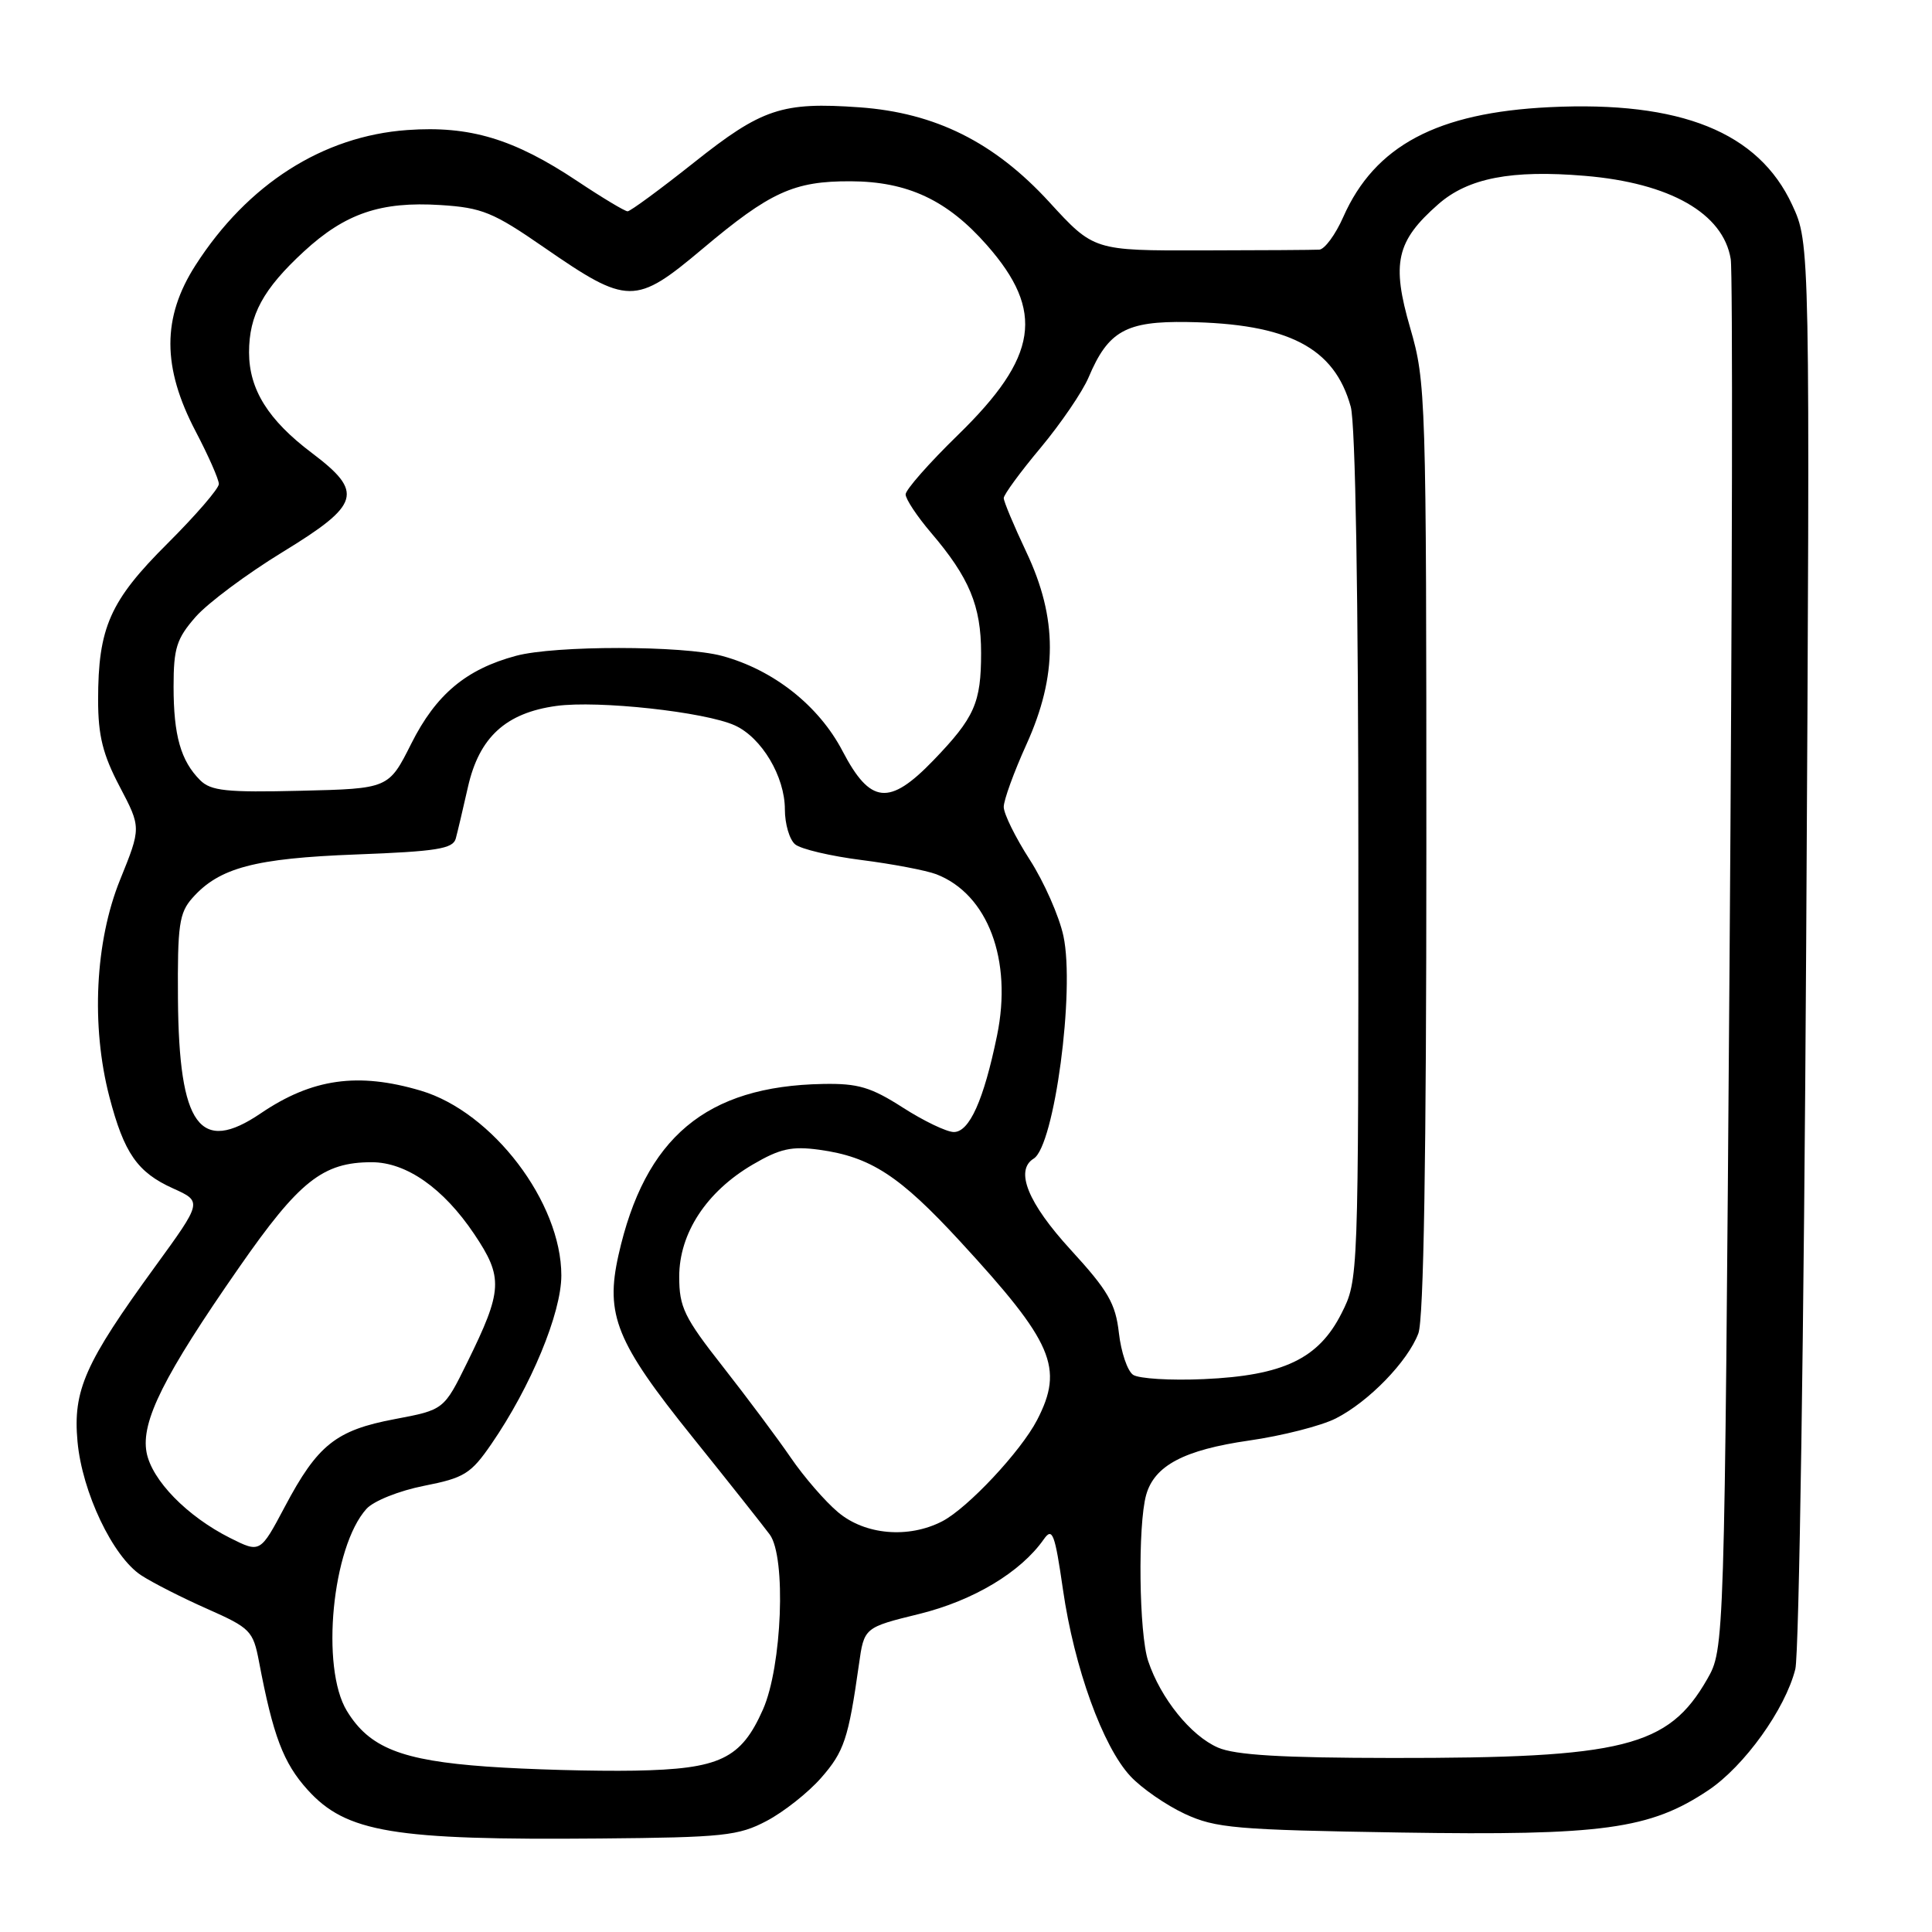 <?xml version="1.0" encoding="UTF-8" standalone="no"?>
<!DOCTYPE svg PUBLIC "-//W3C//DTD SVG 1.1//EN" "http://www.w3.org/Graphics/SVG/1.1/DTD/svg11.dtd" >
<svg xmlns="http://www.w3.org/2000/svg" xmlns:xlink="http://www.w3.org/1999/xlink" version="1.1" viewBox="0 0 256 256">
 <g >
 <path fill="currentColor"
d=" M 101.59 241.28 C 103.85 240.09 107.09 237.53 108.80 235.58 C 111.85 232.10 112.42 230.40 113.81 220.57 C 114.50 215.65 114.50 215.65 121.83 213.85 C 128.99 212.08 135.25 208.33 138.31 203.96 C 139.45 202.34 139.77 203.17 140.85 210.64 C 142.34 220.98 146.14 231.47 149.80 235.37 C 151.28 236.96 154.53 239.20 157.00 240.35 C 161.08 242.24 163.74 242.47 185.58 242.82 C 212.38 243.24 218.63 242.39 226.36 237.22 C 231.13 234.03 236.56 226.47 237.89 221.16 C 238.39 219.15 239.04 175.82 239.33 124.88 C 239.85 32.26 239.85 32.26 237.47 27.14 C 233.01 17.51 222.71 13.36 205.34 14.20 C 190.41 14.92 182.17 19.31 177.99 28.75 C 176.96 31.09 175.52 33.04 174.81 33.08 C 174.09 33.12 167.07 33.17 159.21 33.18 C 144.93 33.21 144.93 33.21 139.03 26.77 C 131.77 18.85 123.94 14.94 113.88 14.22 C 103.62 13.49 100.97 14.37 91.95 21.54 C 87.48 25.09 83.52 28.00 83.16 28.00 C 82.80 28.00 79.80 26.20 76.50 24.00 C 68.08 18.39 62.25 16.64 53.97 17.23 C 42.78 18.03 32.80 24.40 25.91 35.14 C 21.46 42.07 21.47 48.66 25.93 57.17 C 27.62 60.39 29.00 63.53 29.00 64.13 C 29.00 64.74 25.93 68.29 22.19 72.02 C 14.57 79.61 13.00 83.15 13.00 92.76 C 13.00 97.47 13.63 100.00 15.86 104.23 C 18.71 109.66 18.71 109.66 15.91 116.58 C 12.60 124.75 12.05 135.93 14.49 145.32 C 16.44 152.80 18.20 155.34 22.93 157.47 C 26.81 159.22 26.81 159.22 20.53 167.86 C 11.25 180.62 9.65 184.22 10.27 191.01 C 10.88 197.72 14.94 206.26 18.70 208.73 C 20.18 209.70 24.12 211.71 27.45 213.18 C 33.18 215.72 33.54 216.09 34.32 220.18 C 36.19 230.03 37.54 233.59 40.75 237.15 C 45.87 242.82 52.10 243.85 79.50 243.61 C 95.86 243.47 97.87 243.25 101.59 241.28 Z  M 64.50 234.08 C 53.18 233.27 48.93 231.58 45.96 226.70 C 42.46 220.96 44.01 204.96 48.56 199.93 C 49.51 198.88 52.89 197.53 56.18 196.88 C 61.52 195.83 62.39 195.29 65.11 191.34 C 70.34 183.74 74.38 174.00 74.38 169.00 C 74.38 159.33 65.27 147.34 55.76 144.52 C 47.44 142.05 41.36 142.91 34.57 147.51 C 26.48 153.01 23.71 149.19 23.58 132.36 C 23.51 122.58 23.74 120.96 25.50 118.98 C 29.05 114.98 33.74 113.73 47.22 113.22 C 57.84 112.82 60.02 112.47 60.39 111.12 C 60.63 110.23 61.36 107.14 62.01 104.26 C 63.50 97.69 67.02 94.46 73.72 93.54 C 79.25 92.78 93.43 94.33 97.37 96.12 C 100.93 97.74 104.00 102.90 104.00 107.25 C 104.00 109.18 104.61 111.26 105.36 111.88 C 106.11 112.51 110.07 113.44 114.17 113.96 C 118.26 114.48 122.71 115.33 124.06 115.84 C 130.90 118.48 134.18 127.21 132.11 137.23 C 130.35 145.78 128.45 150.00 126.39 150.00 C 125.45 150.00 122.40 148.54 119.63 146.76 C 115.40 144.05 113.69 143.54 109.04 143.63 C 93.57 143.91 85.44 150.72 81.95 166.32 C 80.18 174.23 81.65 177.86 91.74 190.40 C 96.56 196.39 101.17 202.22 102.00 203.34 C 104.19 206.33 103.63 220.79 101.10 226.51 C 98.19 233.08 95.40 234.41 84.09 234.62 C 78.81 234.71 70.00 234.47 64.50 234.08 Z  M 161.38 231.56 C 157.79 230.00 153.79 225.04 152.14 220.10 C 150.92 216.48 150.75 202.10 151.87 198.09 C 152.96 194.20 156.89 192.12 165.50 190.88 C 169.90 190.25 175.07 188.93 177.00 187.95 C 181.36 185.74 186.54 180.40 187.94 176.68 C 188.65 174.81 189.00 153.30 189.00 112.35 C 189.00 52.44 188.94 50.63 186.86 43.46 C 184.36 34.85 185.01 31.95 190.58 27.06 C 194.53 23.59 200.27 22.48 210.00 23.30 C 221.28 24.24 228.34 28.27 229.33 34.33 C 229.61 36.08 229.54 78.22 229.17 128.00 C 228.50 218.50 228.50 218.50 226.20 222.52 C 221.05 231.50 215.15 232.97 184.50 232.94 C 169.88 232.93 163.66 232.56 161.38 231.56 Z  M 30.49 203.79 C 24.78 200.92 20.12 196.14 19.42 192.45 C 18.66 188.36 21.70 182.28 31.69 167.93 C 39.64 156.49 42.78 154.00 49.25 154.00 C 53.84 154.00 58.75 157.44 62.83 163.51 C 66.71 169.29 66.62 170.96 61.91 180.53 C 58.82 186.81 58.82 186.81 52.31 188.04 C 44.51 189.51 42.08 191.45 37.74 199.65 C 34.48 205.79 34.48 205.79 30.49 203.79 Z  M 111.05 200.38 C 109.34 198.95 106.51 195.68 104.77 193.13 C 103.03 190.59 98.99 185.18 95.80 181.11 C 90.66 174.57 90.00 173.21 90.00 169.17 C 90.00 163.41 93.61 157.90 99.74 154.31 C 103.34 152.20 104.90 151.85 108.57 152.35 C 115.37 153.29 119.20 155.78 127.23 164.50 C 139.56 177.89 141.00 181.23 137.42 188.16 C 135.27 192.31 128.23 199.83 124.85 201.58 C 120.38 203.89 114.62 203.39 111.05 200.38 Z  M 150.14 182.17 C 149.39 181.66 148.55 179.17 148.26 176.63 C 147.82 172.72 146.83 171.01 141.87 165.60 C 136.20 159.41 134.44 155.08 136.97 153.52 C 139.71 151.83 142.46 131.24 140.91 124.03 C 140.35 121.41 138.34 116.86 136.45 113.92 C 134.55 110.97 133.00 107.83 133.00 106.92 C 133.00 106.02 134.35 102.30 136.00 98.66 C 140.15 89.50 140.15 81.94 136.00 73.16 C 134.35 69.67 133.00 66.45 133.00 66.00 C 133.00 65.55 135.20 62.54 137.89 59.33 C 140.57 56.11 143.44 51.91 144.25 49.99 C 146.84 43.86 149.20 42.54 157.32 42.67 C 170.69 42.88 176.81 46.04 178.98 53.89 C 179.60 56.11 179.99 79.12 179.99 113.54 C 180.00 169.58 180.00 169.58 177.75 174.04 C 174.72 180.04 170.06 182.27 159.52 182.74 C 155.11 182.94 150.89 182.68 150.14 182.17 Z  M 26.52 103.38 C 23.95 100.81 23.00 97.45 23.00 90.97 C 23.00 85.87 23.40 84.62 25.93 81.73 C 27.54 79.90 32.72 76.04 37.43 73.16 C 47.77 66.84 48.24 65.24 41.31 60.01 C 35.54 55.66 33.01 51.61 33.00 46.70 C 33.00 41.74 34.86 38.31 40.26 33.33 C 45.75 28.27 50.45 26.67 58.37 27.17 C 63.88 27.52 65.36 28.13 72.07 32.77 C 83.20 40.46 84.17 40.47 93.10 32.96 C 102.05 25.43 105.19 23.99 112.72 24.02 C 120.26 24.05 125.52 26.51 130.76 32.47 C 138.48 41.24 137.56 47.28 126.95 57.62 C 123.13 61.34 120.00 64.89 120.00 65.51 C 120.00 66.13 121.51 68.41 123.35 70.57 C 128.44 76.53 130.00 80.28 130.00 86.52 C 130.00 93.14 129.14 95.08 123.68 100.75 C 117.83 106.82 115.32 106.56 111.64 99.52 C 108.49 93.49 102.48 88.75 95.67 86.91 C 90.49 85.52 73.54 85.51 68.37 86.90 C 61.75 88.68 57.77 92.02 54.50 98.53 C 51.50 104.50 51.50 104.50 39.85 104.78 C 30.01 105.02 27.94 104.80 26.52 103.38 Z "/>
</g>
</svg>